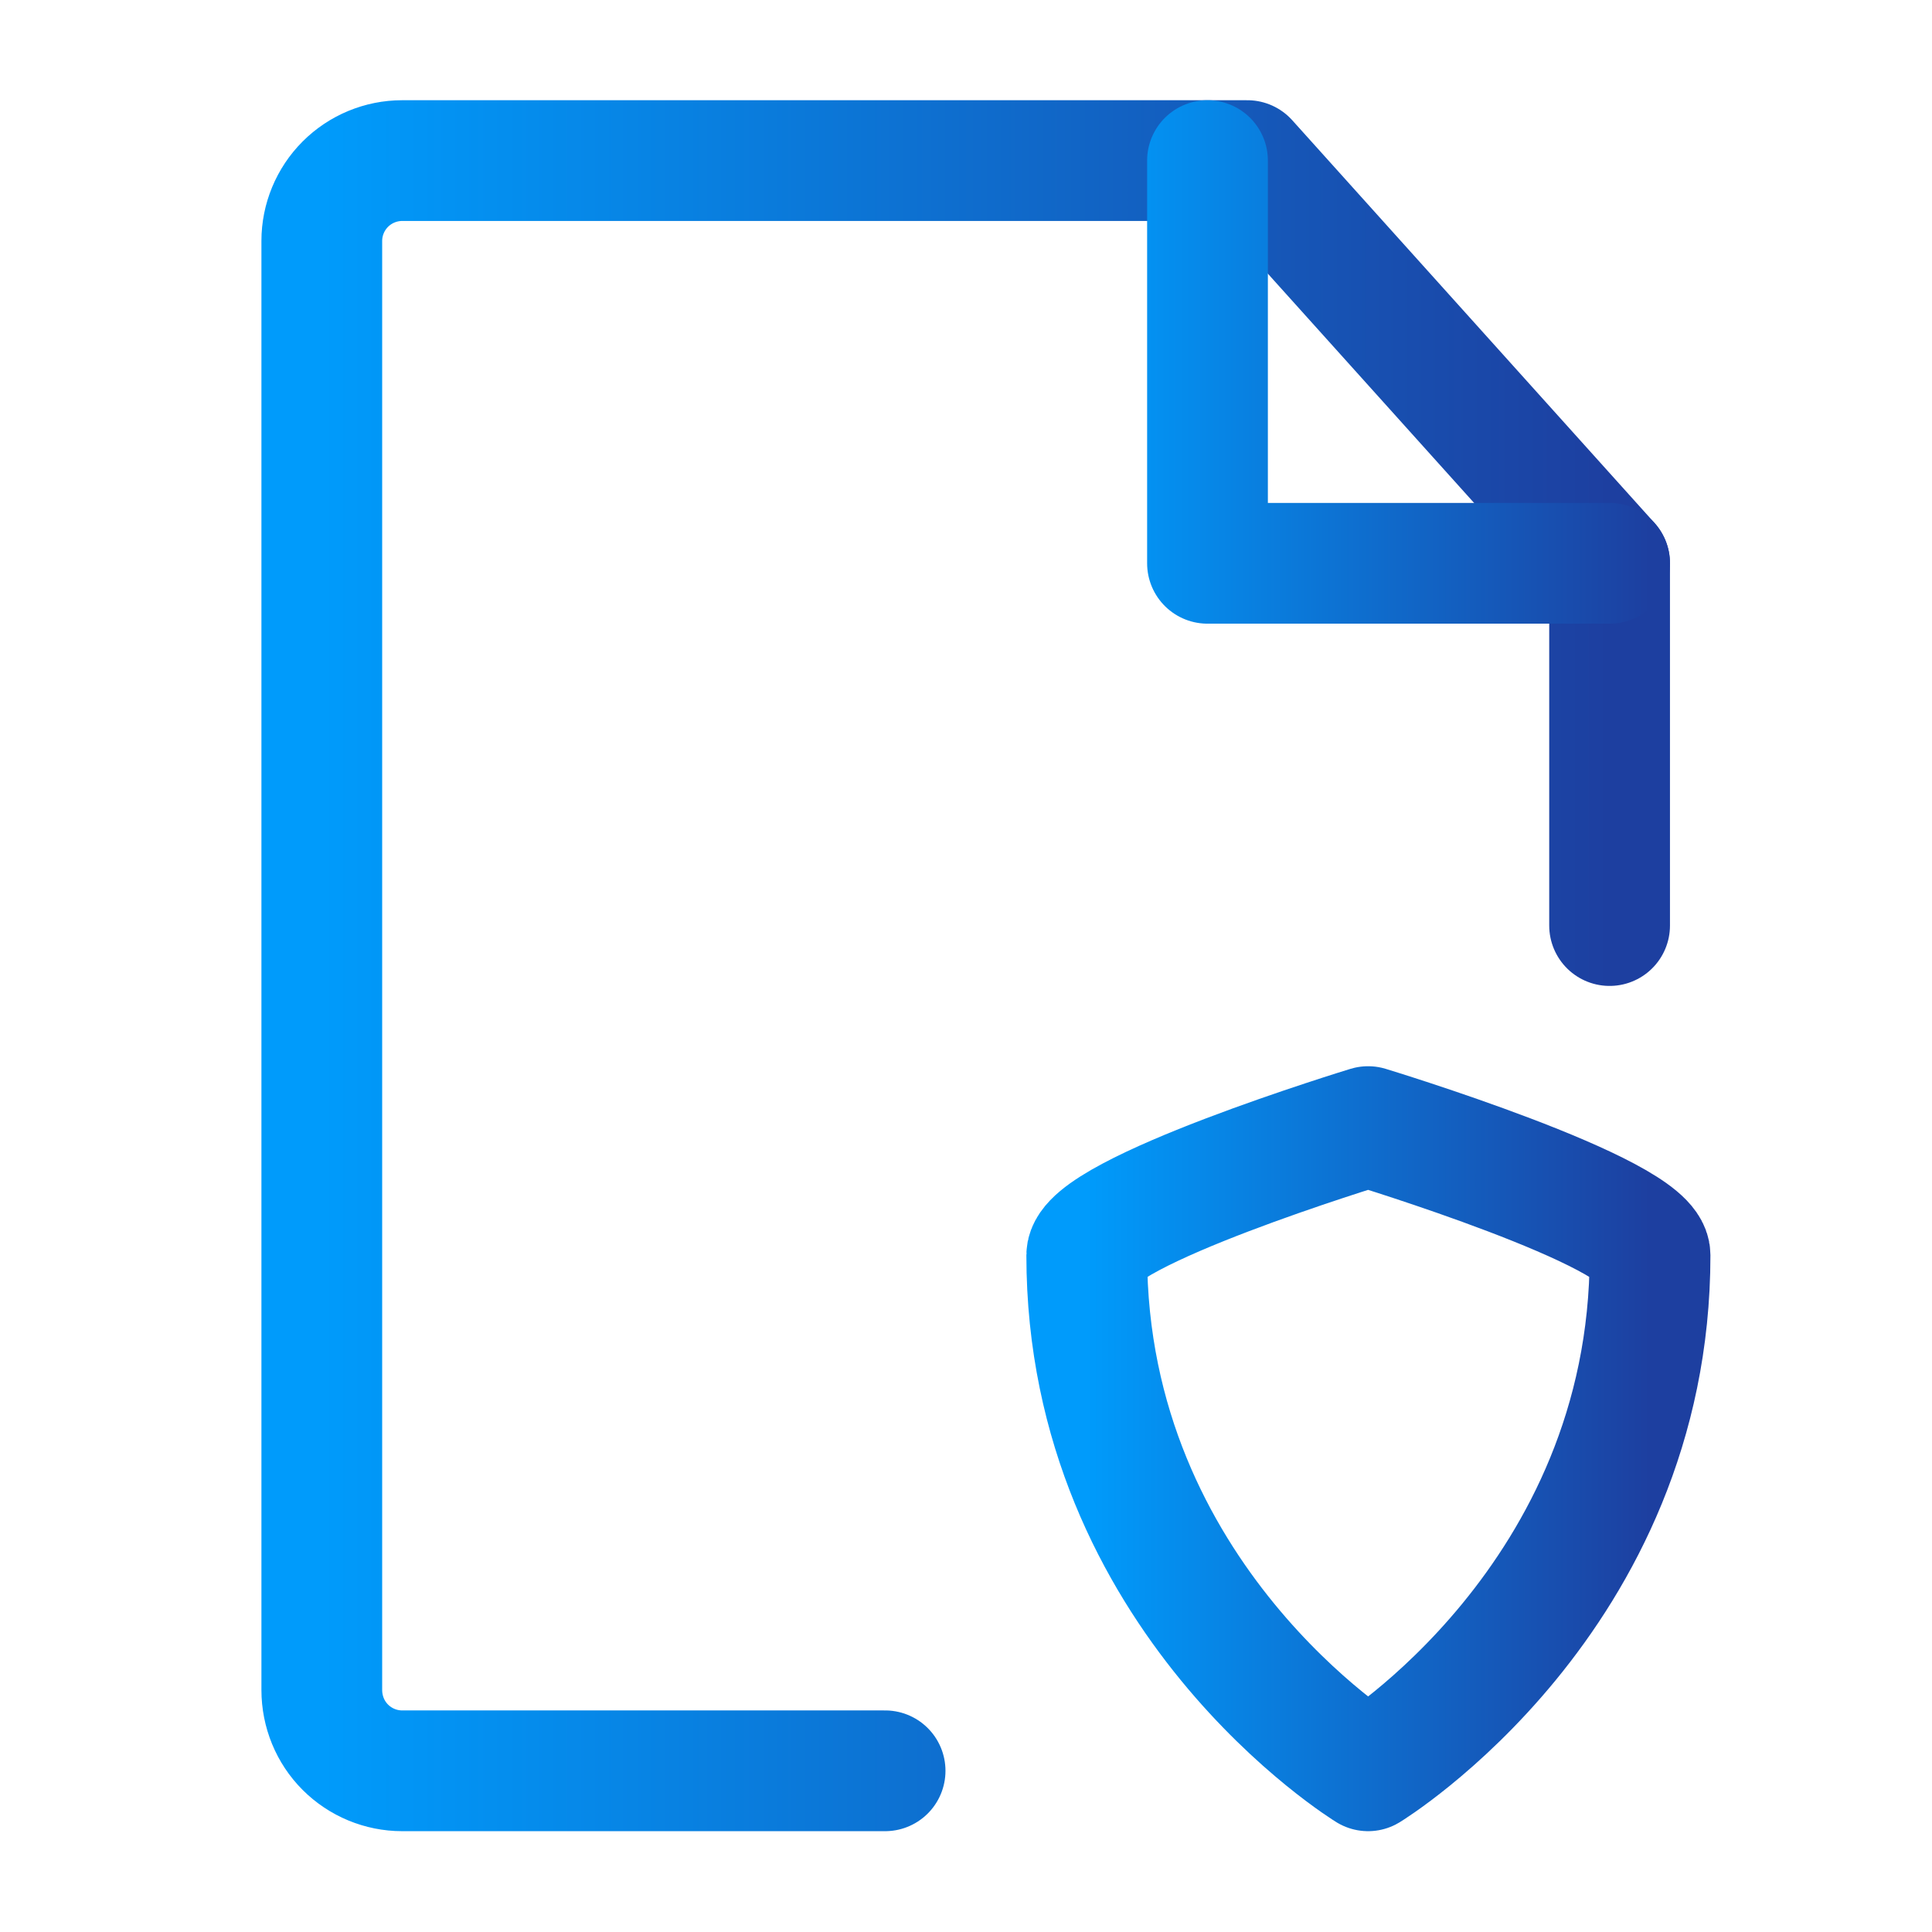 <svg width="32" height="32" viewBox="0 0 32 32" fill="none" xmlns="http://www.w3.org/2000/svg" xmlns:xlink="http://www.w3.org/1999/xlink">
	<desc>
			Created with Pixso.
	</desc>
	<defs>
		<clipPath id="clip525_1259">
			<rect id="icon-park-outline:file-protection-one" rx="0" width="31" height="31" transform="translate(0.5 0.5)" fill="white" fill-opacity="0"/>
		</clipPath>
		<linearGradient x1="5.336" y1="15.999" x2="26.669" y2="15.999" id="paint_linear_525_1261_0" gradientUnits="userSpaceOnUse">
			<stop stop-color="#009BFB"/>
			<stop offset="1" stop-color="#1D3FA0"/>
		</linearGradient>
		<linearGradient x1="18" y1="15.999" x2="27.333" y2="15.999" id="paint_linear_525_1262_0" gradientUnits="userSpaceOnUse">
			<stop stop-color="#009BFB"/>
			<stop offset="1" stop-color="#1D3FA0"/>
		</linearGradient>
	</defs>
	<rect id="icon-park-outline:file-protection-one" rx="0" width="31" height="31" transform="translate(0.5 0.5)" fill="#FFFFFF" fill-opacity="0"/>
	<g clip-path="url(#clip525_1259)">
		<path id="Vector" d="M26.66 15.33L26.66 9.33L20.66 2.66L6.66 2.66C6.31 2.66 5.97 2.8 5.72 3.05C5.47 3.3 5.33 3.64 5.33 3.99L5.33 27.99C5.33 28.35 5.47 28.69 5.72 28.94C5.97 29.19 6.31 29.33 6.66 29.33L14.66 29.33" stroke="url(#paint_linear_525_1261_0)" stroke-opacity="1" stroke-width="2" stroke-linejoin="round" stroke-linecap="round"/>
		<path id="Vector" d="M22.66 18.66C22.66 18.66 27.33 20.08 27.33 20.79C27.33 26.48 22.66 29.33 22.66 29.33C22.66 29.33 18 26.48 18 20.79C18 20.08 22.66 18.66 22.66 18.66ZM20 2.66L20 9.33L26.66 9.33" stroke="url(#paint_linear_525_1262_0)" stroke-opacity="1" stroke-width="2" stroke-linejoin="round" stroke-linecap="round"/>
	</g>
</svg>
